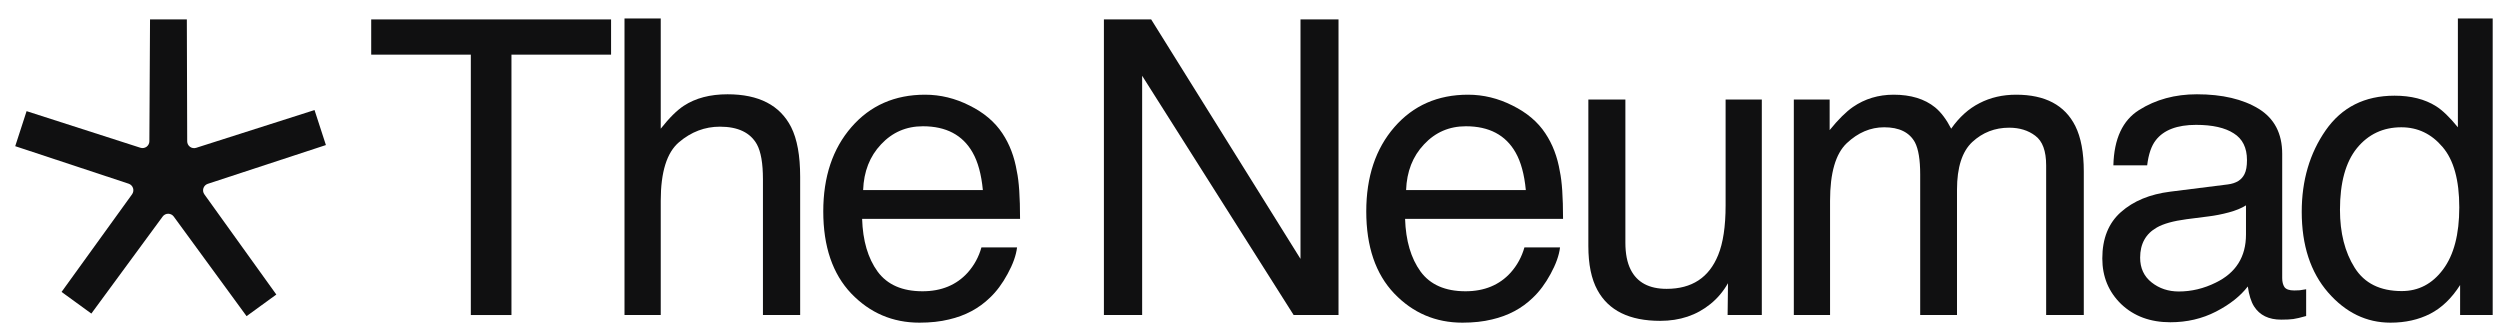 <svg width="91" height="12" viewBox="0 0 91 12" fill="none" xmlns="http://www.w3.org/2000/svg">
<path d="M5.437 5.142L5.461 0.705L6.801 0.705L6.814 5.143C6.814 5.223 6.852 5.298 6.917 5.345C6.981 5.392 7.064 5.405 7.14 5.381L11.449 4.006L11.863 5.28L7.564 6.691C7.488 6.716 7.429 6.775 7.404 6.851C7.379 6.926 7.392 7.009 7.439 7.074L10.058 10.721L8.975 11.508L6.324 7.882C6.277 7.818 6.202 7.78 6.122 7.78C6.043 7.78 5.968 7.817 5.921 7.882L3.325 11.414L2.241 10.626L4.808 7.071C4.854 7.006 4.867 6.923 4.843 6.848C4.818 6.772 4.759 6.712 4.684 6.687L0.554 5.321L0.968 4.046L5.111 5.378C5.186 5.403 5.269 5.389 5.334 5.343C5.398 5.296 5.437 5.221 5.437 5.142Z" fill="#101011"/>
<path d="M22.243 0.707V1.989H18.617V11.467H17.138V1.989H13.512V0.707H22.243Z" fill="#101011"/>
<path d="M22.732 0.671H24.051V4.684C24.363 4.289 24.644 4.011 24.893 3.849C25.318 3.571 25.848 3.432 26.482 3.432C27.62 3.432 28.391 3.83 28.797 4.626C29.016 5.06 29.126 5.663 29.126 6.435V11.467H27.771V6.523C27.771 5.947 27.698 5.524 27.552 5.256C27.312 4.826 26.863 4.611 26.204 4.611C25.657 4.611 25.161 4.799 24.717 5.175C24.273 5.551 24.051 6.261 24.051 7.306V11.467H22.732V0.671Z" fill="#101011"/>
<path d="M33.673 3.447C34.23 3.447 34.77 3.578 35.292 3.842C35.815 4.101 36.212 4.438 36.486 4.853C36.75 5.248 36.925 5.71 37.013 6.237C37.091 6.598 37.13 7.175 37.13 7.966H31.381C31.405 8.761 31.593 9.401 31.945 9.885C32.297 10.363 32.841 10.602 33.578 10.602C34.267 10.602 34.816 10.375 35.226 9.921C35.461 9.657 35.627 9.352 35.724 9.006H37.021C36.986 9.294 36.872 9.616 36.676 9.972C36.486 10.324 36.271 10.612 36.032 10.837C35.631 11.227 35.136 11.491 34.545 11.628C34.228 11.706 33.869 11.745 33.468 11.745C32.492 11.745 31.664 11.391 30.985 10.683C30.307 9.97 29.967 8.974 29.967 7.695C29.967 6.435 30.309 5.412 30.993 4.626C31.676 3.84 32.57 3.447 33.673 3.447ZM35.776 6.918C35.722 6.347 35.597 5.89 35.402 5.549C35.041 4.914 34.438 4.596 33.593 4.596C32.987 4.596 32.48 4.816 32.069 5.256C31.659 5.69 31.442 6.244 31.418 6.918H35.776Z" fill="#101011"/>
<path d="M40.182 0.707H41.903L47.338 9.423V0.707H48.722V11.467H47.089L41.574 2.758V11.467H40.182V0.707Z" fill="#101011"/>
<path d="M53.438 3.447C53.994 3.447 54.534 3.578 55.056 3.842C55.579 4.101 55.977 4.438 56.25 4.853C56.514 5.248 56.69 5.71 56.778 6.237C56.856 6.598 56.895 7.175 56.895 7.966H51.145C51.17 8.761 51.358 9.401 51.709 9.885C52.061 10.363 52.605 10.602 53.343 10.602C54.031 10.602 54.58 10.375 54.99 9.921C55.225 9.657 55.391 9.352 55.489 9.006H56.785C56.751 9.294 56.636 9.616 56.441 9.972C56.25 10.324 56.035 10.612 55.796 10.837C55.396 11.227 54.9 11.491 54.309 11.628C53.992 11.706 53.633 11.745 53.233 11.745C52.256 11.745 51.428 11.391 50.75 10.683C50.071 9.97 49.732 8.974 49.732 7.695C49.732 6.435 50.073 5.412 50.757 4.626C51.441 3.84 52.334 3.447 53.438 3.447ZM55.54 6.918C55.486 6.347 55.361 5.89 55.166 5.549C54.805 4.914 54.202 4.596 53.357 4.596C52.752 4.596 52.244 4.816 51.834 5.256C51.423 5.69 51.206 6.244 51.182 6.918H55.54Z" fill="#101011"/>
<path d="M59.164 3.622V8.83C59.164 9.23 59.227 9.557 59.355 9.811C59.589 10.28 60.026 10.514 60.666 10.514C61.584 10.514 62.209 10.104 62.541 9.284C62.721 8.844 62.812 8.241 62.812 7.475V3.622H64.13V11.467H62.885L62.899 10.309C62.728 10.607 62.516 10.859 62.262 11.064C61.759 11.474 61.149 11.679 60.431 11.679C59.313 11.679 58.551 11.305 58.146 10.558C57.926 10.158 57.816 9.623 57.816 8.954V3.622H59.164Z" fill="#101011"/>
<path d="M65.295 3.622H66.599V4.736C66.912 4.35 67.195 4.069 67.449 3.893C67.883 3.595 68.376 3.447 68.928 3.447C69.553 3.447 70.056 3.6 70.437 3.908C70.652 4.084 70.847 4.343 71.023 4.684C71.316 4.264 71.66 3.954 72.056 3.754C72.451 3.549 72.895 3.447 73.389 3.447C74.443 3.447 75.161 3.827 75.542 4.589C75.747 4.999 75.85 5.551 75.85 6.244V11.467H74.48V6.017C74.48 5.495 74.348 5.136 74.084 4.941C73.826 4.745 73.508 4.648 73.132 4.648C72.615 4.648 72.168 4.821 71.792 5.168C71.421 5.514 71.235 6.093 71.235 6.904V11.467H69.895V6.347C69.895 5.815 69.831 5.427 69.704 5.182C69.504 4.816 69.131 4.633 68.584 4.633C68.086 4.633 67.632 4.826 67.222 5.212C66.816 5.597 66.614 6.296 66.614 7.306V11.467H65.295V3.622Z" fill="#101011"/>
<path d="M77.901 9.379C77.901 9.76 78.04 10.06 78.319 10.28C78.597 10.5 78.927 10.61 79.307 10.61C79.771 10.61 80.221 10.502 80.655 10.287C81.388 9.931 81.754 9.347 81.754 8.537V7.475C81.593 7.577 81.385 7.663 81.131 7.731C80.877 7.8 80.628 7.848 80.384 7.878L79.586 7.98C79.107 8.044 78.748 8.144 78.509 8.281C78.104 8.51 77.901 8.876 77.901 9.379ZM81.094 6.713C81.397 6.674 81.6 6.547 81.702 6.332C81.761 6.215 81.79 6.047 81.79 5.827C81.79 5.378 81.629 5.053 81.307 4.853C80.99 4.648 80.533 4.545 79.937 4.545C79.249 4.545 78.76 4.731 78.472 5.102C78.311 5.307 78.206 5.612 78.157 6.017H76.927C76.951 5.051 77.264 4.379 77.865 4.003C78.47 3.622 79.171 3.432 79.967 3.432C80.889 3.432 81.639 3.608 82.215 3.959C82.786 4.311 83.072 4.858 83.072 5.6V10.119C83.072 10.256 83.099 10.366 83.153 10.448C83.211 10.531 83.331 10.573 83.511 10.573C83.57 10.573 83.636 10.571 83.709 10.566C83.782 10.556 83.861 10.544 83.944 10.529V11.503C83.739 11.562 83.582 11.598 83.475 11.613C83.368 11.628 83.221 11.635 83.035 11.635C82.581 11.635 82.252 11.474 82.047 11.152C81.939 10.981 81.864 10.739 81.82 10.427C81.551 10.778 81.165 11.083 80.662 11.342C80.159 11.601 79.605 11.73 79 11.73C78.272 11.73 77.677 11.511 77.213 11.071C76.754 10.627 76.524 10.072 76.524 9.408C76.524 8.681 76.751 8.117 77.205 7.717C77.659 7.316 78.255 7.07 78.993 6.977L81.094 6.713Z" fill="#101011"/>
<path d="M85.175 7.636C85.175 8.476 85.353 9.179 85.71 9.745C86.066 10.312 86.637 10.595 87.424 10.595C88.034 10.595 88.534 10.334 88.925 9.811C89.32 9.284 89.518 8.53 89.518 7.548C89.518 6.557 89.316 5.824 88.91 5.351C88.505 4.872 88.005 4.633 87.409 4.633C86.745 4.633 86.205 4.887 85.79 5.395C85.38 5.903 85.175 6.65 85.175 7.636ZM87.16 3.483C87.76 3.483 88.263 3.61 88.669 3.864C88.903 4.011 89.169 4.267 89.467 4.633V0.671H90.734V11.467H89.548V10.375C89.24 10.859 88.876 11.208 88.456 11.423C88.036 11.637 87.555 11.745 87.013 11.745C86.139 11.745 85.382 11.379 84.743 10.646C84.103 9.909 83.783 8.93 83.783 7.709C83.783 6.567 84.074 5.578 84.655 4.743C85.241 3.903 86.076 3.483 87.16 3.483Z" fill="#101011"/>
</svg>
